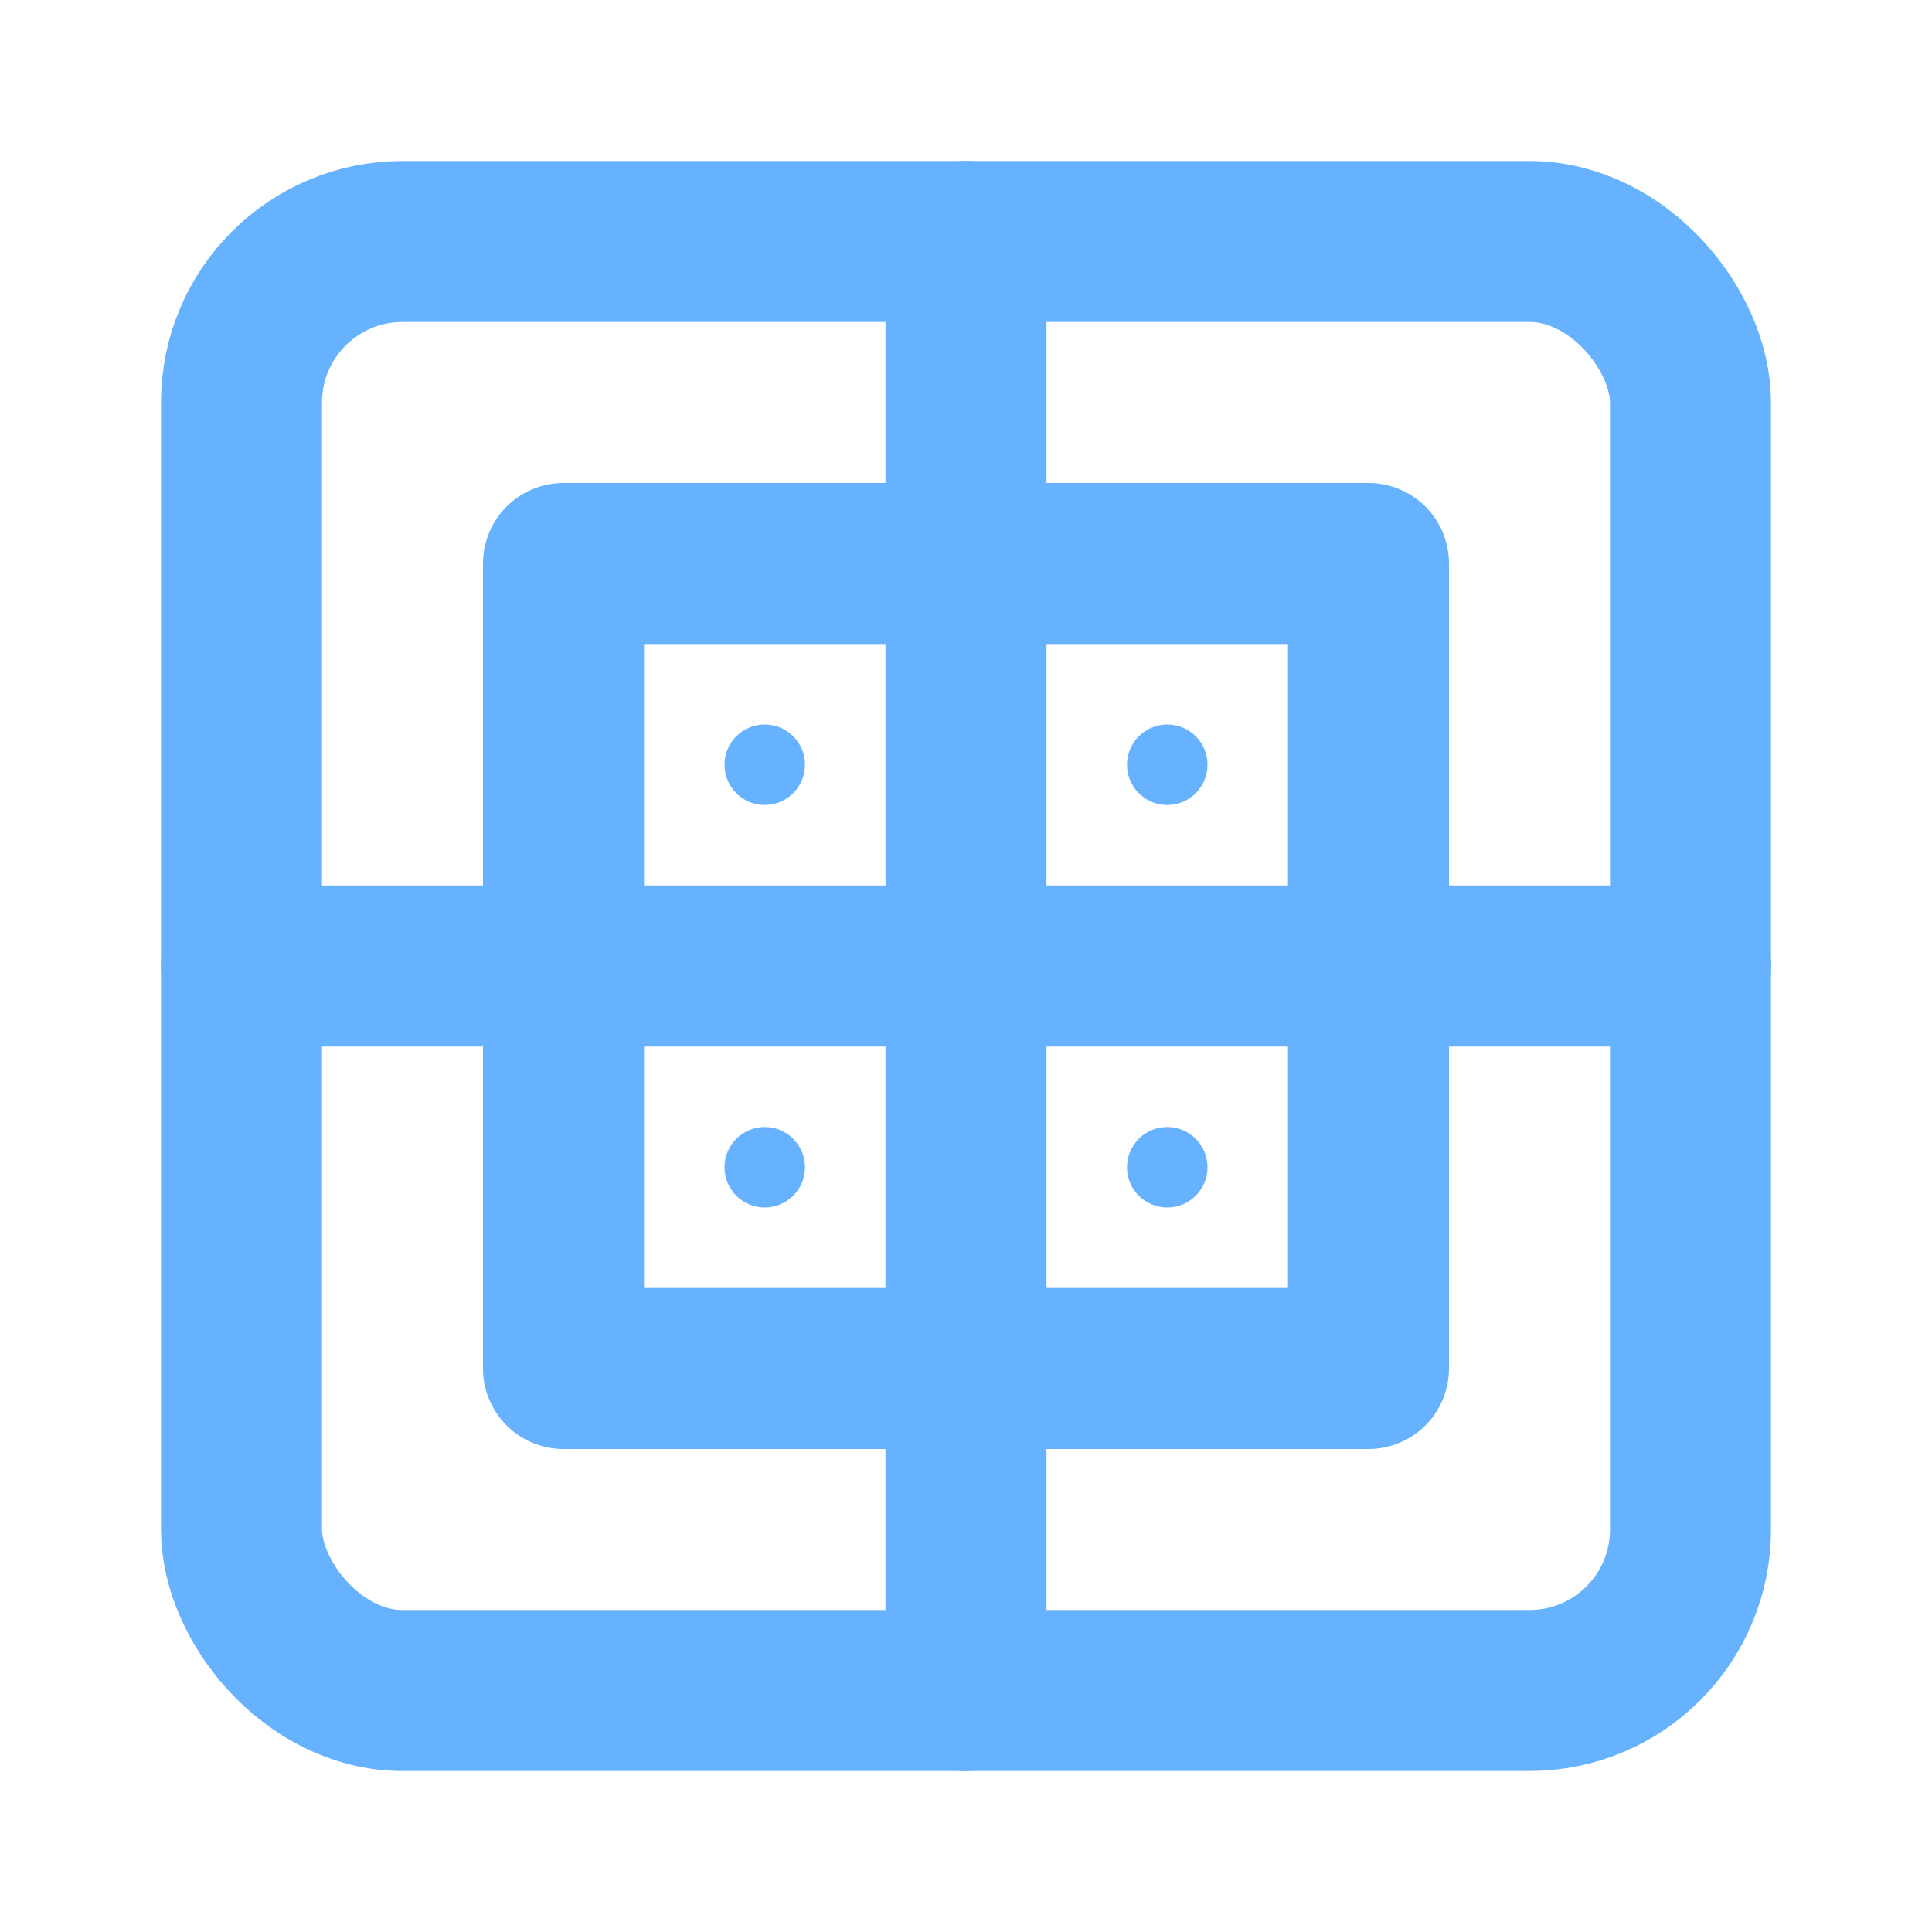 <svg width="24" height="24" viewBox="0 0 24 24" fill="none" xmlns="http://www.w3.org/2000/svg">
<rect x="3" y="3" width="18" height="18" rx="2" ry="2" stroke="#66B2FF" stroke-width="2" stroke-linecap="round" stroke-linejoin="round"/>
<path d="M7 7H17V17H7V7Z" stroke="#66B2FF" stroke-width="2" stroke-linecap="round" stroke-linejoin="round"/>
<path d="M12 7V17" stroke="#66B2FF" stroke-width="2" stroke-linecap="round" stroke-linejoin="round"/>
<path d="M7 12H17" stroke="#66B2FF" stroke-width="2" stroke-linecap="round" stroke-linejoin="round"/>
<circle cx="9.5" cy="9.5" r="0.5" fill="#66B2FF"/>
<circle cx="14.5" cy="9.5" r="0.5" fill="#66B2FF"/>
<circle cx="9.5" cy="14.5" r="0.5" fill="#66B2FF"/>
<circle cx="14.5" cy="14.5" r="0.5" fill="#66B2FF"/>
<path d="M12 3V7" stroke="#66B2FF" stroke-width="2" stroke-linecap="round" stroke-linejoin="round"/>
<path d="M12 17V21" stroke="#66B2FF" stroke-width="2" stroke-linecap="round" stroke-linejoin="round"/>
<path d="M3 12H7" stroke="#66B2FF" stroke-width="2" stroke-linecap="round" stroke-linejoin="round"/>
<path d="M17 12H21" stroke="#66B2FF" stroke-width="2" stroke-linecap="round" stroke-linejoin="round"/>
</svg>